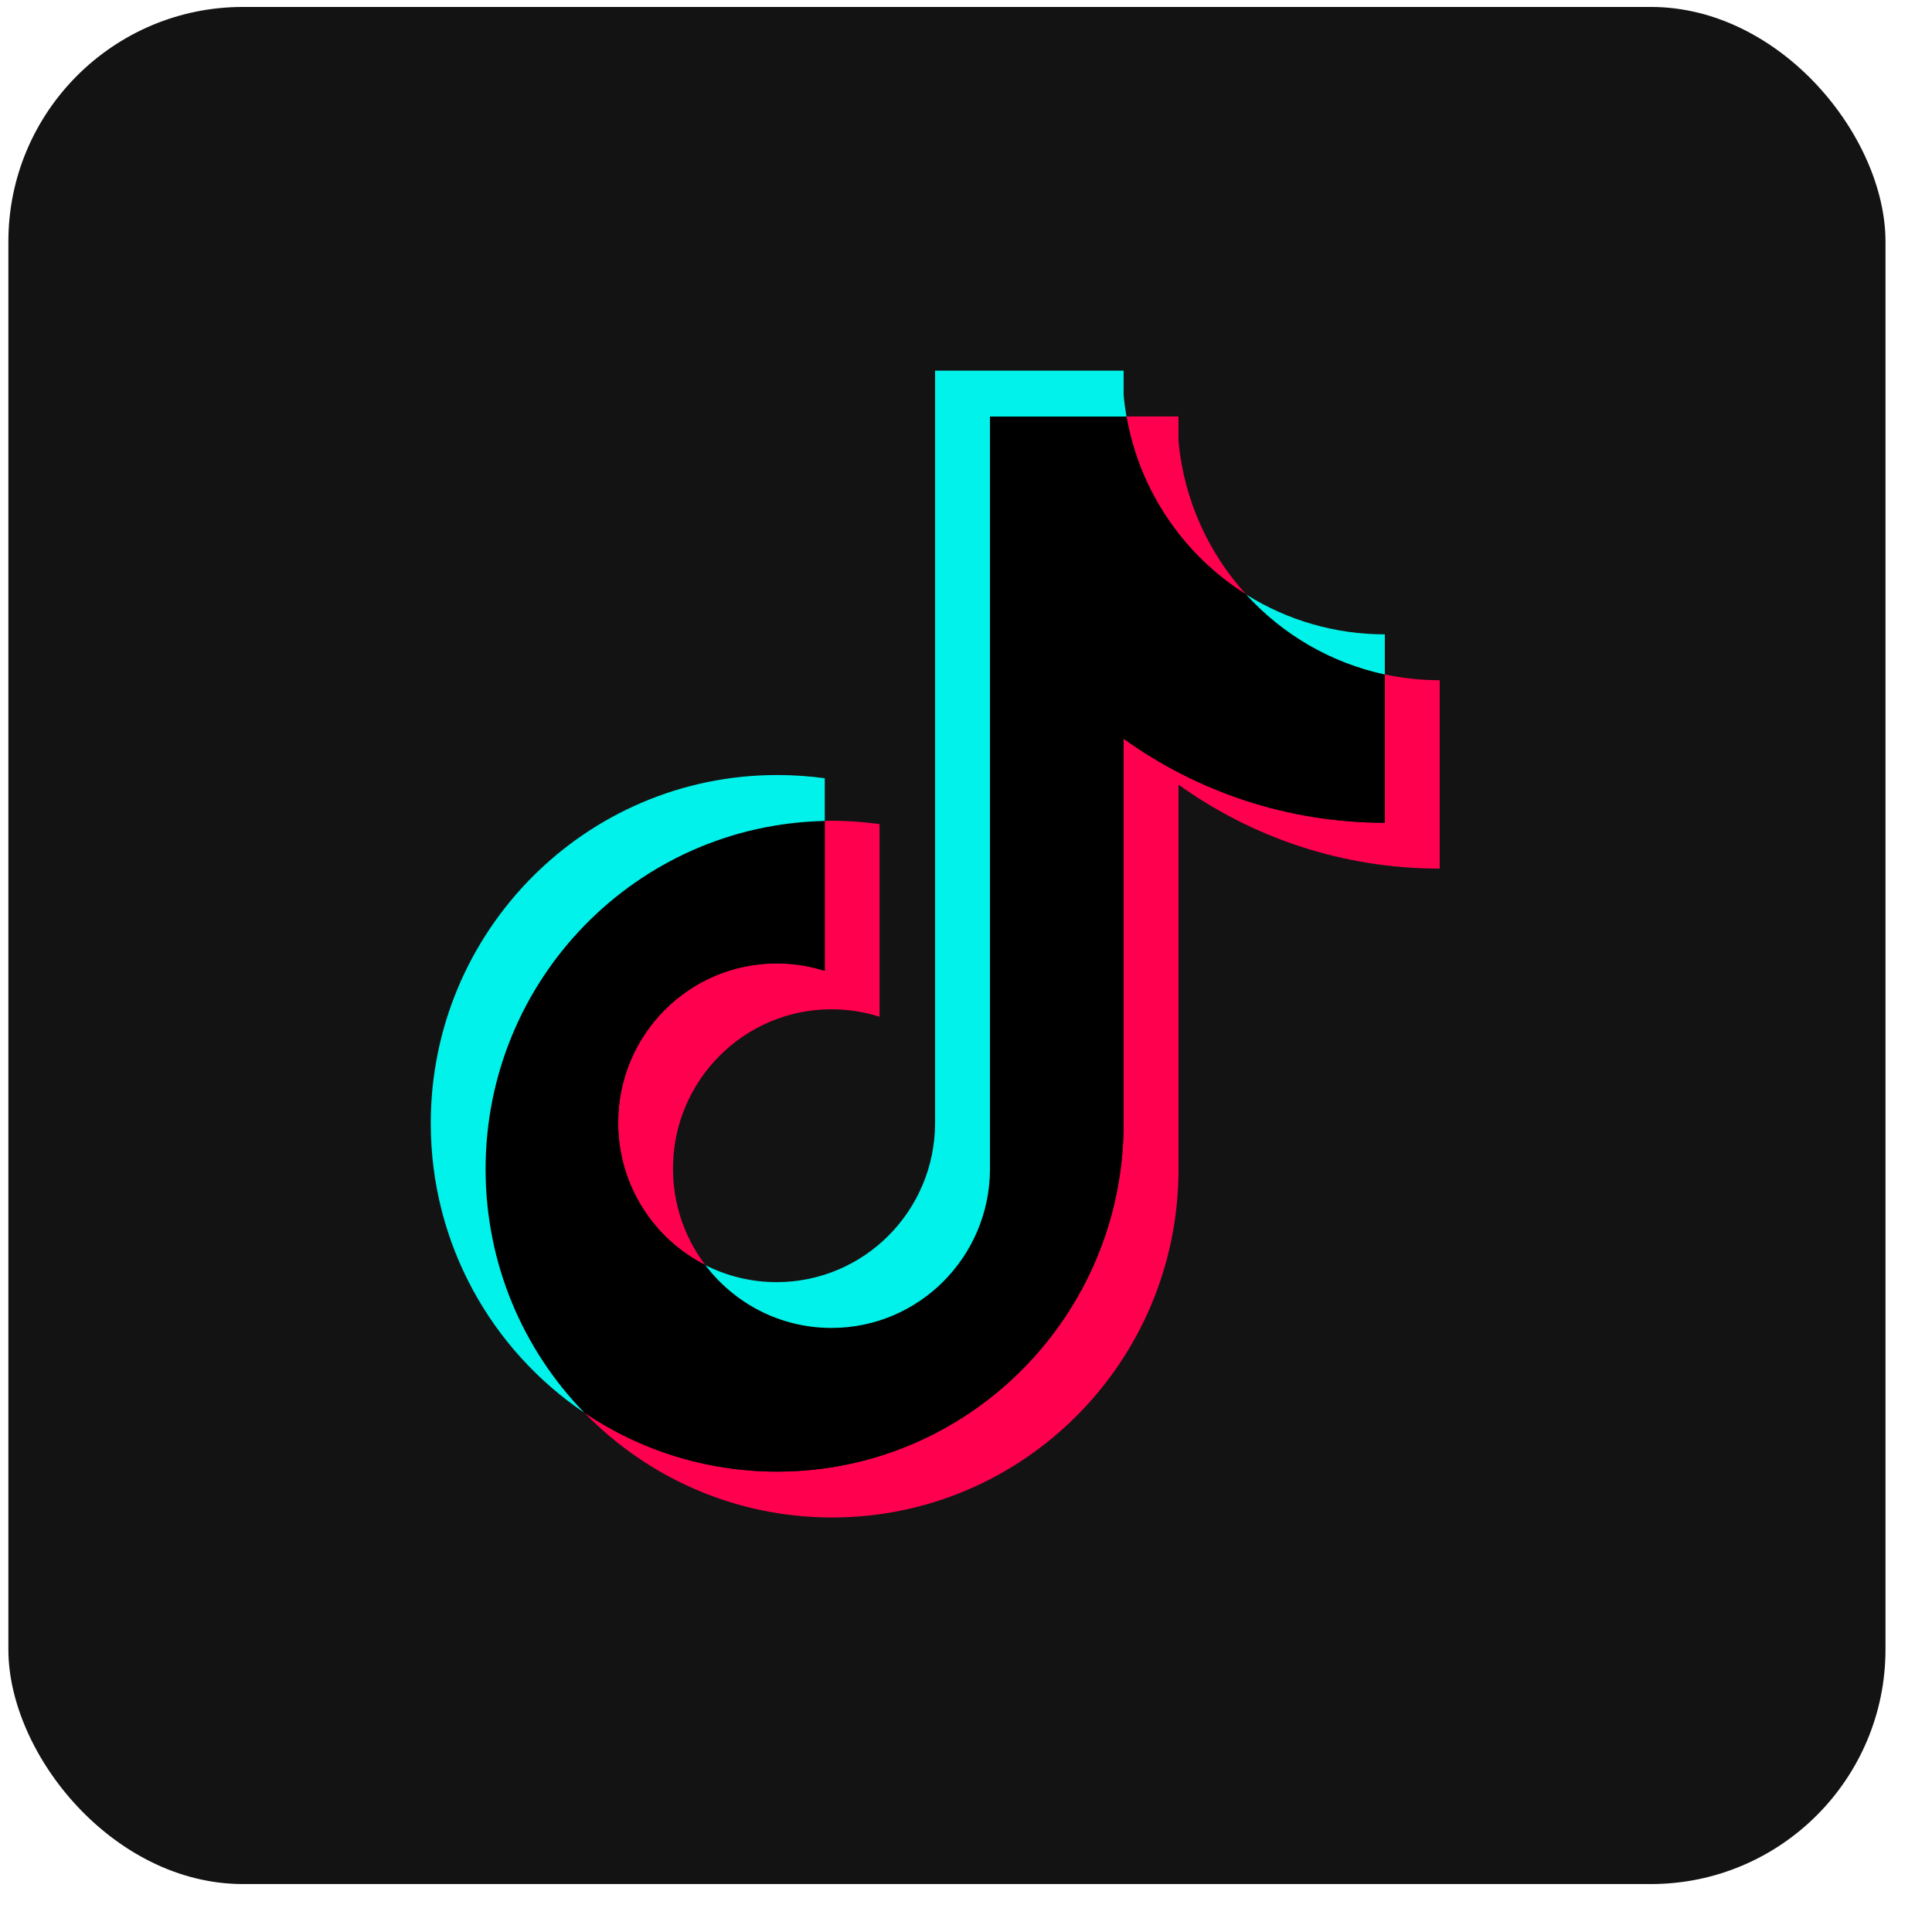 <svg width="27" height="27" viewBox="0 0 27 27" fill="none" xmlns="http://www.w3.org/2000/svg">
<rect x="0.117" y="0.097" width="26.233" height="26.233" rx="3.279" fill="#131313"/>
<g clip-path="url(#clip0_1843_4850)">
<path d="M16.469 10.965C17.498 11.704 18.759 12.139 20.12 12.139V9.506C19.862 9.506 19.605 9.479 19.353 9.425V11.498C17.992 11.498 16.732 11.063 15.703 10.324V15.698C15.703 18.387 13.535 20.566 10.861 20.566C9.864 20.566 8.936 20.262 8.166 19.742C9.045 20.646 10.271 21.207 11.628 21.207C14.302 21.207 16.47 19.028 16.47 16.339V10.965H16.469ZM17.415 8.308C16.889 7.73 16.544 6.984 16.469 6.159V5.82H15.743C15.926 6.869 16.55 7.765 17.415 8.308ZM9.857 17.679C9.563 17.292 9.405 16.818 9.405 16.331C9.405 15.102 10.397 14.105 11.62 14.105C11.848 14.105 12.075 14.14 12.292 14.209V11.517C12.038 11.482 11.782 11.467 11.526 11.472V13.568C11.308 13.499 11.082 13.463 10.854 13.464C9.63 13.464 8.639 14.46 8.639 15.69C8.639 16.56 9.134 17.313 9.857 17.679Z" fill="#FF004F"/>
<path d="M15.703 10.324C16.732 11.063 17.992 11.498 19.353 11.498V9.425C18.593 9.262 17.921 8.863 17.415 8.308C16.549 7.765 15.926 6.869 15.743 5.82H13.835V16.339C13.83 17.565 12.841 18.558 11.62 18.558C10.901 18.558 10.262 18.213 9.857 17.679C9.134 17.313 8.639 16.56 8.639 15.69C8.639 14.461 9.63 13.464 10.854 13.464C11.088 13.464 11.314 13.5 11.526 13.568V11.472C8.899 11.527 6.786 13.685 6.786 16.339C6.786 17.664 7.312 18.865 8.166 19.742C8.936 20.262 9.864 20.566 10.861 20.566C13.535 20.566 15.703 18.387 15.703 15.698L15.703 10.324Z" fill="black"/>
<path d="M19.353 9.426V8.865C18.668 8.866 17.996 8.673 17.415 8.308C17.93 8.875 18.607 9.265 19.353 9.426M15.743 5.821C15.725 5.721 15.712 5.62 15.703 5.518V5.18H13.068V15.698C13.064 16.925 12.074 17.918 10.853 17.918C10.507 17.918 10.166 17.837 9.857 17.68C10.262 18.214 10.901 18.558 11.62 18.558C12.841 18.558 13.83 17.566 13.835 16.34V5.821L15.743 5.821ZM11.526 11.473V10.876C11.306 10.846 11.084 10.831 10.861 10.831C8.187 10.831 6.02 13.01 6.02 15.698C6.02 17.384 6.871 18.869 8.166 19.743C7.312 18.865 6.786 17.664 6.786 16.339C6.786 13.685 8.899 11.527 11.526 11.473Z" fill="#00F2EA"/>
</g>
<defs>
<clipPath id="clip0_1843_4850">
<rect width="14.101" height="16.068" fill="white" transform="translate(6.02 5.18)"/>
</clipPath>
</defs>
</svg>
